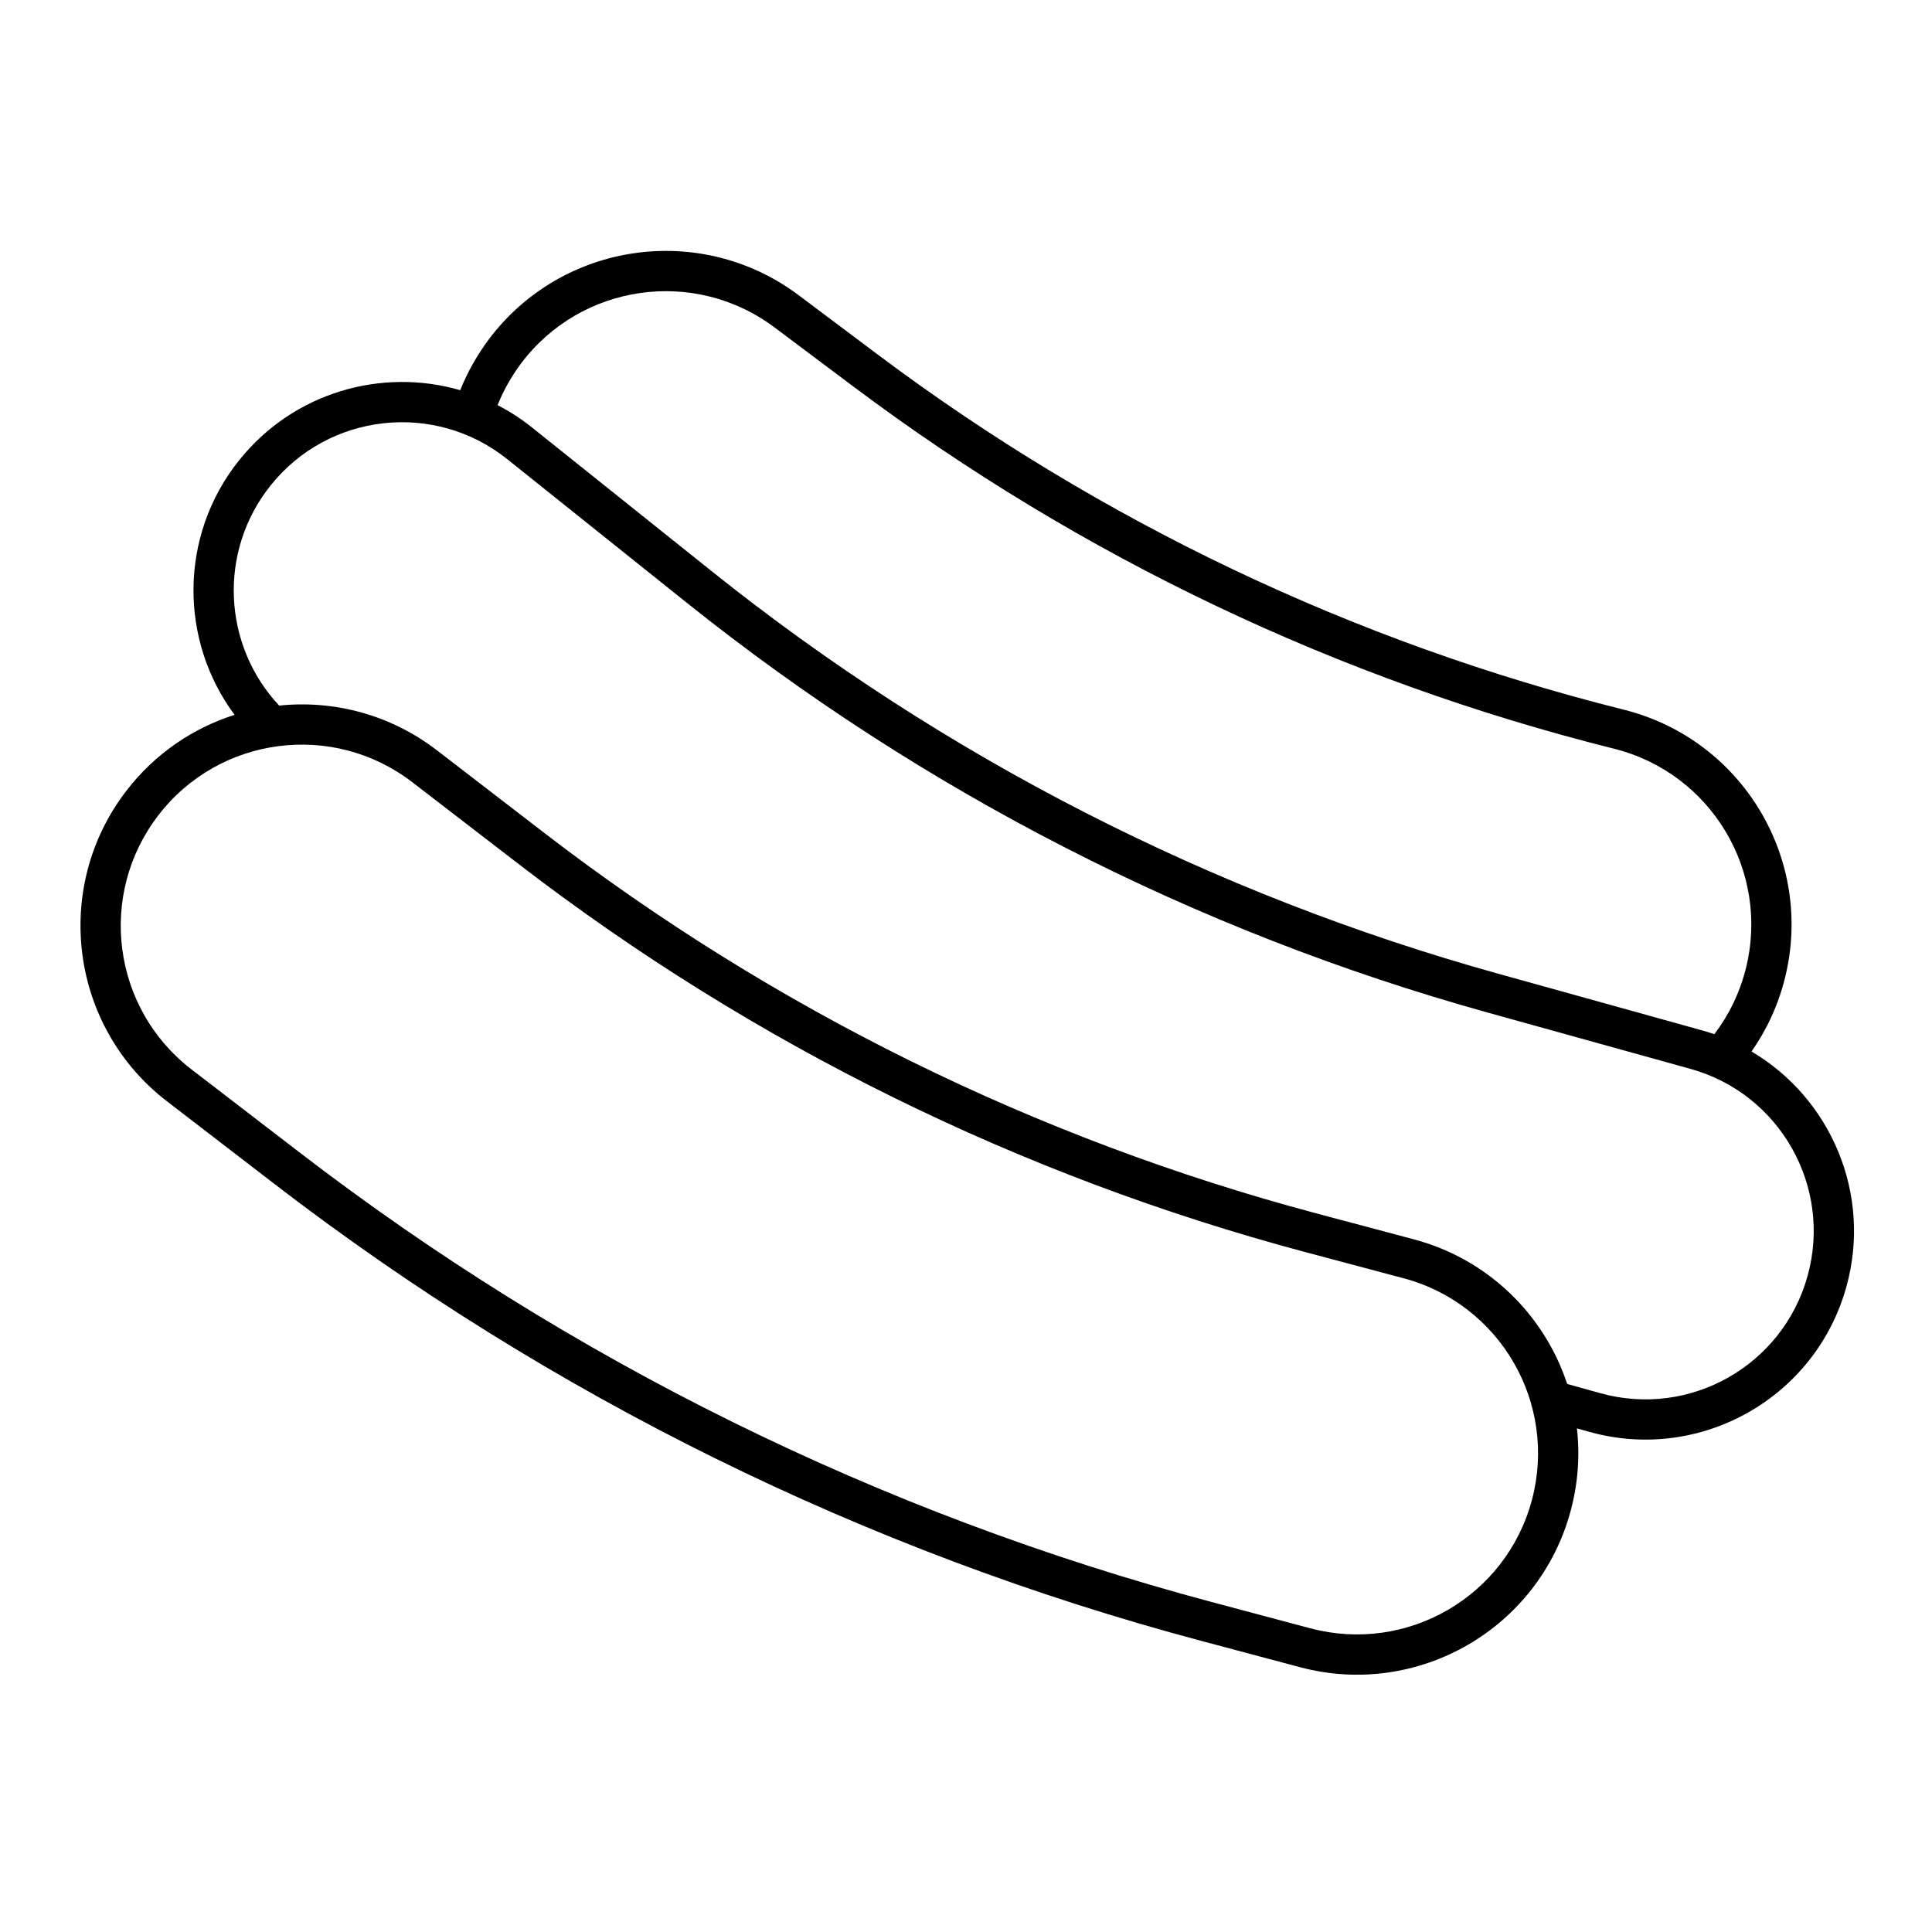 <svg width="24" height="24" viewBox="0 0 24 24" fill="none" xmlns="http://www.w3.org/2000/svg">
<path fill-rule="evenodd" clip-rule="evenodd" d="M6.071 4.217C6.983 3.002 8.706 2.756 9.921 3.667L10.906 4.406C13.67 6.479 16.82 7.978 20.172 8.816C21.645 9.185 22.541 10.678 22.173 12.151C22.089 12.488 21.946 12.794 21.758 13.062C22.743 13.643 23.257 14.832 22.936 15.986C22.553 17.364 21.125 18.171 19.747 17.788L19.589 17.744C19.627 18.076 19.604 18.42 19.513 18.762C19.122 20.229 17.615 21.102 16.147 20.71L14.92 20.383C10.745 19.27 6.831 17.34 3.406 14.705L2.073 13.68C0.87 12.754 0.644 11.027 1.57 9.823C1.925 9.362 2.398 9.044 2.914 8.88C2.228 7.958 2.22 6.656 2.971 5.717C3.646 4.874 4.74 4.564 5.717 4.847C5.805 4.628 5.923 4.416 6.071 4.217ZM6.181 5.033C6.331 5.11 6.476 5.203 6.612 5.313L8.845 7.099C11.731 9.408 15.055 11.108 18.616 12.097L21.134 12.797C21.189 12.812 21.243 12.829 21.296 12.847C21.476 12.611 21.611 12.336 21.688 12.03C21.989 10.824 21.256 9.603 20.051 9.301C16.635 8.447 13.424 6.919 10.607 4.806L9.621 4.067C8.627 3.322 7.217 3.523 6.471 4.517C6.35 4.68 6.253 4.853 6.181 5.033ZM5.427 9.32C4.846 8.874 4.144 8.695 3.468 8.765C2.768 8.019 2.704 6.852 3.362 6.03C4.083 5.128 5.398 4.982 6.3 5.703L8.533 7.489C11.472 9.841 14.856 11.572 18.483 12.579L21 13.278C22.112 13.587 22.763 14.74 22.454 15.852C22.145 16.964 20.993 17.616 19.881 17.307L19.468 17.192C19.187 16.341 18.495 15.644 17.565 15.396L16.337 15.069C12.864 14.142 9.608 12.537 6.759 10.345L5.427 9.32ZM5.122 9.717C4.137 8.959 2.724 9.143 1.967 10.128C1.209 11.113 1.393 12.526 2.378 13.284L3.711 14.308C7.084 16.903 10.937 18.803 15.049 19.9L16.276 20.227C17.477 20.547 18.71 19.834 19.03 18.633C19.35 17.432 18.636 16.199 17.436 15.879L16.208 15.552C12.671 14.608 9.356 12.974 6.454 10.742L5.122 9.717Z" fill="black"/>
</svg>
